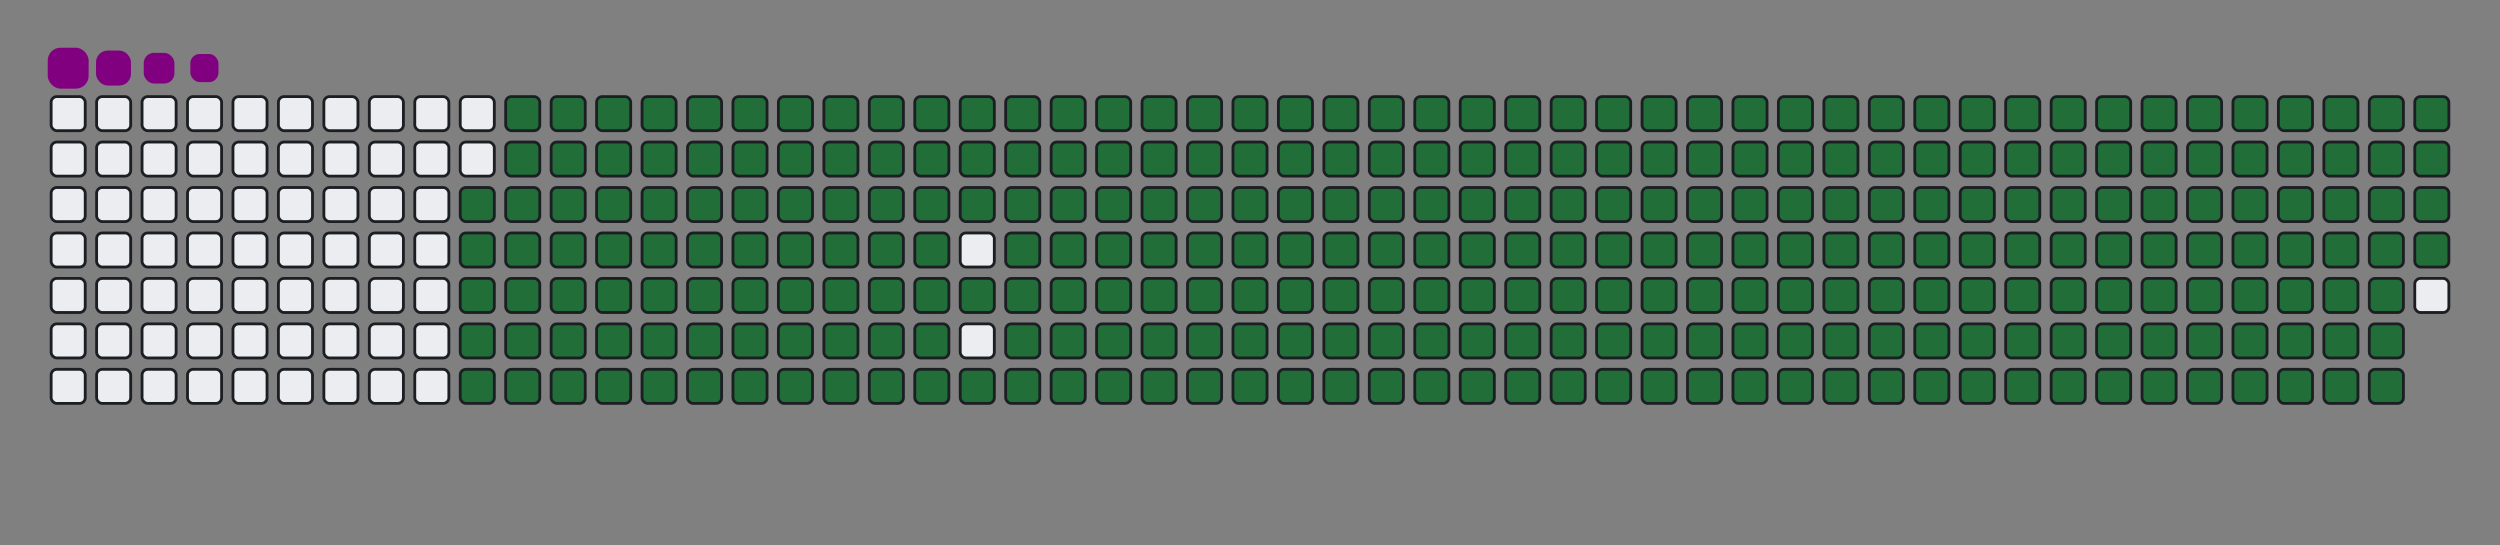 <svg viewBox="-16 -32 880 192" width="880" height="192" xmlns="http://www.w3.org/2000/svg"><rect x="-16" y="-32" width="880" height="192" fill="#808080" stroke="none"/><desc>Generated with https://github.com/Platane/snk</desc><style>:root{--cb:#1b1f230a;--cs:purple;--ce:#ebedf0;--c0:#ebedf0;--c1:#9be9a8;--c2:#40c463;--c3:#30a14e;--c4:#216e39}.c{shape-rendering:geometricPrecision;fill:#ebedf0;stroke-width:1px;stroke:#1b1f230a;animation:none 37700ms linear infinite;width:12px;height:12px}@keyframes c0{48.8%{fill:#216e39}48.82%,100%{fill:#ebedf0}}.c.c0{fill:#216e39;animation-name:c0}@keyframes c1{48.53%{fill:#216e39}48.55%,100%{fill:#ebedf0}}.c.c1{fill:#216e39;animation-name:c1}@keyframes c2{72.14%{fill:#216e39}72.16%,100%{fill:#ebedf0}}.c.c2{fill:#216e39;animation-name:c2}@keyframes c3{71.87%{fill:#216e39}71.89%,100%{fill:#ebedf0}}.c.c3{fill:#216e39;animation-name:c3}@keyframes c4{95.48%{fill:#216e39}95.5%,100%{fill:#ebedf0}}.c.c4{fill:#216e39;animation-name:c4}@keyframes c5{2.91%{fill:#216e39}2.93%,100%{fill:#ebedf0}}.c.c5{fill:#216e39;animation-name:c5}@keyframes c6{25.45%{fill:#216e39}25.47%,100%{fill:#ebedf0}}.c.c6{fill:#216e39;animation-name:c6}@keyframes c7{25.72%{fill:#216e39}25.74%,100%{fill:#ebedf0}}.c.c7{fill:#216e39;animation-name:c7}@keyframes c8{48.27%{fill:#216e39}48.29%,100%{fill:#ebedf0}}.c.c8{fill:#216e39;animation-name:c8}@keyframes c9{49.59%{fill:#216e39}49.61%,100%{fill:#ebedf0}}.c.c9{fill:#216e39;animation-name:c9}@keyframes ca{71.61%{fill:#216e39}71.63%,100%{fill:#ebedf0}}.c.ca{fill:#216e39;animation-name:ca}@keyframes cb{72.93%{fill:#216e39}72.95%,100%{fill:#ebedf0}}.c.cb{fill:#216e39;animation-name:cb}@keyframes cc{3.17%{fill:#216e39}3.19%,100%{fill:#ebedf0}}.c.cc{fill:#216e39;animation-name:cc}@keyframes cd{25.19%{fill:#216e39}25.21%,100%{fill:#ebedf0}}.c.cd{fill:#216e39;animation-name:cd}@keyframes ce{25.98%{fill:#216e39}26%,100%{fill:#ebedf0}}.c.ce{fill:#216e39;animation-name:ce}@keyframes cf{48%{fill:#216e39}48.02%,100%{fill:#ebedf0}}.c.cf{fill:#216e39;animation-name:cf}@keyframes cg{49.86%{fill:#216e39}49.88%,100%{fill:#ebedf0}}.c.cg{fill:#216e39;animation-name:cg}@keyframes ch{71.34%{fill:#216e39}71.36%,100%{fill:#ebedf0}}.c.ch{fill:#216e39;animation-name:ch}@keyframes ci{73.2%{fill:#216e39}73.22%,100%{fill:#ebedf0}}.c.ci{fill:#216e39;animation-name:ci}@keyframes cj{3.44%{fill:#216e39}3.46%,100%{fill:#ebedf0}}.c.cj{fill:#216e39;animation-name:cj}@keyframes ck{24.92%{fill:#216e39}24.94%,100%{fill:#ebedf0}}.c.ck{fill:#216e39;animation-name:ck}@keyframes cl{26.25%{fill:#216e39}26.27%,100%{fill:#ebedf0}}.c.cl{fill:#216e39;animation-name:cl}@keyframes cm{47.74%{fill:#216e39}47.76%,100%{fill:#ebedf0}}.c.cm{fill:#216e39;animation-name:cm}@keyframes cn{50.12%{fill:#216e39}50.14%,100%{fill:#ebedf0}}.c.cn{fill:#216e39;animation-name:cn}@keyframes co{71.08%{fill:#216e39}71.1%,100%{fill:#ebedf0}}.c.co{fill:#216e39;animation-name:co}@keyframes cp{73.46%{fill:#216e39}73.48%,100%{fill:#ebedf0}}.c.cp{fill:#216e39;animation-name:cp}@keyframes cq{3.7%{fill:#216e39}3.72%,100%{fill:#ebedf0}}.c.cq{fill:#216e39;animation-name:cq}@keyframes cr{24.66%{fill:#216e39}24.68%,100%{fill:#ebedf0}}.c.cr{fill:#216e39;animation-name:cr}@keyframes cs{26.52%{fill:#216e39}26.54%,100%{fill:#ebedf0}}.c.cs{fill:#216e39;animation-name:cs}@keyframes ct{47.47%{fill:#216e39}47.49%,100%{fill:#ebedf0}}.c.ct{fill:#216e39;animation-name:ct}@keyframes cu{50.39%{fill:#216e39}50.41%,100%{fill:#ebedf0}}.c.cu{fill:#216e39;animation-name:cu}@keyframes cv{70.81%{fill:#216e39}70.83%,100%{fill:#ebedf0}}.c.cv{fill:#216e39;animation-name:cv}@keyframes cw{73.73%{fill:#216e39}73.75%,100%{fill:#ebedf0}}.c.cw{fill:#216e39;animation-name:cw}@keyframes cx{3.97%{fill:#216e39}3.99%,100%{fill:#ebedf0}}.c.cx{fill:#216e39;animation-name:cx}@keyframes cy{24.39%{fill:#216e39}24.41%,100%{fill:#ebedf0}}.c.cy{fill:#216e39;animation-name:cy}@keyframes cz{26.78%{fill:#216e39}26.8%,100%{fill:#ebedf0}}.c.cz{fill:#216e39;animation-name:cz}@keyframes c10{47.2%{fill:#216e39}47.22%,100%{fill:#ebedf0}}.c.c10{fill:#216e39;animation-name:c10}@keyframes c11{50.65%{fill:#216e39}50.67%,100%{fill:#ebedf0}}.c.c11{fill:#216e39;animation-name:c11}@keyframes c12{70.55%{fill:#216e39}70.57%,100%{fill:#ebedf0}}.c.c12{fill:#216e39;animation-name:c12}@keyframes c13{74%{fill:#216e39}74.02%,100%{fill:#ebedf0}}.c.c13{fill:#216e39;animation-name:c13}@keyframes c14{4.23%{fill:#216e39}4.25%,100%{fill:#ebedf0}}.c.c14{fill:#216e39;animation-name:c14}@keyframes c15{24.13%{fill:#216e39}24.15%,100%{fill:#ebedf0}}.c.c15{fill:#216e39;animation-name:c15}@keyframes c16{27.05%{fill:#216e39}27.07%,100%{fill:#ebedf0}}.c.c16{fill:#216e39;animation-name:c16}@keyframes c17{46.94%{fill:#216e39}46.96%,100%{fill:#ebedf0}}.c.c17{fill:#216e39;animation-name:c17}@keyframes c18{50.92%{fill:#216e39}50.94%,100%{fill:#ebedf0}}.c.c18{fill:#216e39;animation-name:c18}@keyframes c19{70.28%{fill:#216e39}70.3%,100%{fill:#ebedf0}}.c.c19{fill:#216e39;animation-name:c19}@keyframes c1a{74.26%{fill:#216e39}74.28%,100%{fill:#ebedf0}}.c.c1a{fill:#216e39;animation-name:c1a}@keyframes c1b{4.5%{fill:#216e39}4.52%,100%{fill:#ebedf0}}.c.c1b{fill:#216e39;animation-name:c1b}@keyframes c1c{23.86%{fill:#216e39}23.88%,100%{fill:#ebedf0}}.c.c1c{fill:#216e39;animation-name:c1c}@keyframes c1d{27.31%{fill:#216e39}27.33%,100%{fill:#ebedf0}}.c.c1d{fill:#216e39;animation-name:c1d}@keyframes c1e{46.67%{fill:#216e39}46.69%,100%{fill:#ebedf0}}.c.c1e{fill:#216e39;animation-name:c1e}@keyframes c1f{51.18%{fill:#216e39}51.2%,100%{fill:#ebedf0}}.c.c1f{fill:#216e39;animation-name:c1f}@keyframes c1g{70.02%{fill:#216e39}70.04%,100%{fill:#ebedf0}}.c.c1g{fill:#216e39;animation-name:c1g}@keyframes c1h{74.53%{fill:#216e39}74.55%,100%{fill:#ebedf0}}.c.c1h{fill:#216e39;animation-name:c1h}@keyframes c1i{4.76%{fill:#216e39}4.78%,100%{fill:#ebedf0}}.c.c1i{fill:#216e39;animation-name:c1i}@keyframes c1j{23.6%{fill:#216e39}23.62%,100%{fill:#ebedf0}}.c.c1j{fill:#216e39;animation-name:c1j}@keyframes c1k{27.58%{fill:#216e39}27.6%,100%{fill:#ebedf0}}.c.c1k{fill:#216e39;animation-name:c1k}@keyframes c1l{46.41%{fill:#216e39}46.43%,100%{fill:#ebedf0}}.c.c1l{fill:#216e39;animation-name:c1l}@keyframes c1m{51.45%{fill:#216e39}51.47%,100%{fill:#ebedf0}}.c.c1m{fill:#216e39;animation-name:c1m}@keyframes c1n{69.75%{fill:#216e39}69.77%,100%{fill:#ebedf0}}.c.c1n{fill:#216e39;animation-name:c1n}@keyframes c1o{74.79%{fill:#216e39}74.81%,100%{fill:#ebedf0}}.c.c1o{fill:#216e39;animation-name:c1o}@keyframes c1p{5.03%{fill:#216e39}5.05%,100%{fill:#ebedf0}}.c.c1p{fill:#216e39;animation-name:c1p}@keyframes c1q{23.33%{fill:#216e39}23.35%,100%{fill:#ebedf0}}.c.c1q{fill:#216e39;animation-name:c1q}@keyframes c1r{27.84%{fill:#216e39}27.86%,100%{fill:#ebedf0}}.c.c1r{fill:#216e39;animation-name:c1r}@keyframes c1s{46.14%{fill:#216e39}46.16%,100%{fill:#ebedf0}}.c.c1s{fill:#216e39;animation-name:c1s}@keyframes c1t{51.71%{fill:#216e39}51.73%,100%{fill:#ebedf0}}.c.c1t{fill:#216e39;animation-name:c1t}@keyframes c1u{69.49%{fill:#216e39}69.51%,100%{fill:#ebedf0}}.c.c1u{fill:#216e39;animation-name:c1u}@keyframes c1v{75.06%{fill:#216e39}75.08%,100%{fill:#ebedf0}}.c.c1v{fill:#216e39;animation-name:c1v}@keyframes c1w{5.3%{fill:#216e39}5.32%,100%{fill:#ebedf0}}.c.c1w{fill:#216e39;animation-name:c1w}@keyframes c1x{23.07%{fill:#216e39}23.09%,100%{fill:#ebedf0}}.c.c1x{fill:#216e39;animation-name:c1x}@keyframes c1y{28.11%{fill:#216e39}28.13%,100%{fill:#ebedf0}}.c.c1y{fill:#216e39;animation-name:c1y}@keyframes c1z{45.88%{fill:#216e39}45.9%,100%{fill:#ebedf0}}.c.c1z{fill:#216e39;animation-name:c1z}@keyframes c20{51.98%{fill:#216e39}52%,100%{fill:#ebedf0}}.c.c20{fill:#216e39;animation-name:c20}@keyframes c21{69.22%{fill:#216e39}69.24%,100%{fill:#ebedf0}}.c.c21{fill:#216e39;animation-name:c21}@keyframes c22{75.32%{fill:#216e39}75.34%,100%{fill:#ebedf0}}.c.c22{fill:#216e39;animation-name:c22}@keyframes c23{5.56%{fill:#216e39}5.58%,100%{fill:#ebedf0}}.c.c23{fill:#216e39;animation-name:c23}@keyframes c24{22.8%{fill:#216e39}22.82%,100%{fill:#ebedf0}}.c.c24{fill:#216e39;animation-name:c24}@keyframes c25{28.37%{fill:#216e39}28.39%,100%{fill:#ebedf0}}.c.c25{fill:#216e39;animation-name:c25}@keyframes c26{52.24%{fill:#216e39}52.26%,100%{fill:#ebedf0}}.c.c26{fill:#216e39;animation-name:c26}@keyframes c27{75.59%{fill:#216e39}75.61%,100%{fill:#ebedf0}}.c.c27{fill:#216e39;animation-name:c27}@keyframes c28{5.83%{fill:#216e39}5.85%,100%{fill:#ebedf0}}.c.c28{fill:#216e39;animation-name:c28}@keyframes c29{22.54%{fill:#216e39}22.56%,100%{fill:#ebedf0}}.c.c29{fill:#216e39;animation-name:c29}@keyframes c2a{28.64%{fill:#216e39}28.66%,100%{fill:#ebedf0}}.c.c2a{fill:#216e39;animation-name:c2a}@keyframes c2b{45.35%{fill:#216e39}45.37%,100%{fill:#ebedf0}}.c.c2b{fill:#216e39;animation-name:c2b}@keyframes c2c{52.51%{fill:#216e39}52.53%,100%{fill:#ebedf0}}.c.c2c{fill:#216e39;animation-name:c2c}@keyframes c2d{68.69%{fill:#216e39}68.71%,100%{fill:#ebedf0}}.c.c2d{fill:#216e39;animation-name:c2d}@keyframes c2e{75.85%{fill:#216e39}75.87%,100%{fill:#ebedf0}}.c.c2e{fill:#216e39;animation-name:c2e}@keyframes c2f{6.09%{fill:#216e39}6.11%,100%{fill:#ebedf0}}.c.c2f{fill:#216e39;animation-name:c2f}@keyframes c2g{22.27%{fill:#216e39}22.29%,100%{fill:#ebedf0}}.c.c2g{fill:#216e39;animation-name:c2g}@keyframes c2h{28.9%{fill:#216e39}28.92%,100%{fill:#ebedf0}}.c.c2h{fill:#216e39;animation-name:c2h}@keyframes c2i{45.08%{fill:#216e39}45.1%,100%{fill:#ebedf0}}.c.c2i{fill:#216e39;animation-name:c2i}@keyframes c2j{52.78%{fill:#216e39}52.8%,100%{fill:#ebedf0}}.c.c2j{fill:#216e39;animation-name:c2j}@keyframes c2k{68.43%{fill:#216e39}68.45%,100%{fill:#ebedf0}}.c.c2k{fill:#216e39;animation-name:c2k}@keyframes c2l{76.12%{fill:#216e39}76.14%,100%{fill:#ebedf0}}.c.c2l{fill:#216e39;animation-name:c2l}@keyframes c2m{6.36%{fill:#216e39}6.38%,100%{fill:#ebedf0}}.c.c2m{fill:#216e39;animation-name:c2m}@keyframes c2n{22.01%{fill:#216e39}22.03%,100%{fill:#ebedf0}}.c.c2n{fill:#216e39;animation-name:c2n}@keyframes c2o{29.17%{fill:#216e39}29.19%,100%{fill:#ebedf0}}.c.c2o{fill:#216e39;animation-name:c2o}@keyframes c2p{44.82%{fill:#216e39}44.84%,100%{fill:#ebedf0}}.c.c2p{fill:#216e39;animation-name:c2p}@keyframes c2q{53.04%{fill:#216e39}53.06%,100%{fill:#ebedf0}}.c.c2q{fill:#216e39;animation-name:c2q}@keyframes c2r{68.16%{fill:#216e39}68.18%,100%{fill:#ebedf0}}.c.c2r{fill:#216e39;animation-name:c2r}@keyframes c2s{76.38%{fill:#216e39}76.4%,100%{fill:#ebedf0}}.c.c2s{fill:#216e39;animation-name:c2s}@keyframes c2t{6.62%{fill:#216e39}6.64%,100%{fill:#ebedf0}}.c.c2t{fill:#216e39;animation-name:c2t}@keyframes c2u{21.74%{fill:#216e39}21.76%,100%{fill:#ebedf0}}.c.c2u{fill:#216e39;animation-name:c2u}@keyframes c2v{29.43%{fill:#216e39}29.45%,100%{fill:#ebedf0}}.c.c2v{fill:#216e39;animation-name:c2v}@keyframes c2w{44.55%{fill:#216e39}44.57%,100%{fill:#ebedf0}}.c.c2w{fill:#216e39;animation-name:c2w}@keyframes c2x{53.31%{fill:#216e39}53.33%,100%{fill:#ebedf0}}.c.c2x{fill:#216e39;animation-name:c2x}@keyframes c2y{67.89%{fill:#216e39}67.91%,100%{fill:#ebedf0}}.c.c2y{fill:#216e39;animation-name:c2y}@keyframes c2z{76.65%{fill:#216e39}76.67%,100%{fill:#ebedf0}}.c.c2z{fill:#216e39;animation-name:c2z}@keyframes c30{6.89%{fill:#216e39}6.91%,100%{fill:#ebedf0}}.c.c30{fill:#216e39;animation-name:c30}@keyframes c31{21.48%{fill:#216e39}21.5%,100%{fill:#ebedf0}}.c.c31{fill:#216e39;animation-name:c31}@keyframes c32{29.7%{fill:#216e39}29.72%,100%{fill:#ebedf0}}.c.c32{fill:#216e39;animation-name:c32}@keyframes c33{44.29%{fill:#216e39}44.31%,100%{fill:#ebedf0}}.c.c33{fill:#216e39;animation-name:c33}@keyframes c34{53.57%{fill:#216e39}53.59%,100%{fill:#ebedf0}}.c.c34{fill:#216e39;animation-name:c34}@keyframes c35{67.63%{fill:#216e39}67.65%,100%{fill:#ebedf0}}.c.c35{fill:#216e39;animation-name:c35}@keyframes c36{76.91%{fill:#216e39}76.93%,100%{fill:#ebedf0}}.c.c36{fill:#216e39;animation-name:c36}@keyframes c37{7.15%{fill:#216e39}7.17%,100%{fill:#ebedf0}}.c.c37{fill:#216e39;animation-name:c37}@keyframes c38{21.21%{fill:#216e39}21.23%,100%{fill:#ebedf0}}.c.c38{fill:#216e39;animation-name:c38}@keyframes c39{29.96%{fill:#216e39}29.98%,100%{fill:#ebedf0}}.c.c39{fill:#216e39;animation-name:c39}@keyframes c3a{44.02%{fill:#216e39}44.04%,100%{fill:#ebedf0}}.c.c3a{fill:#216e39;animation-name:c3a}@keyframes c3b{53.84%{fill:#216e39}53.86%,100%{fill:#ebedf0}}.c.c3b{fill:#216e39;animation-name:c3b}@keyframes c3c{67.36%{fill:#216e39}67.38%,100%{fill:#ebedf0}}.c.c3c{fill:#216e39;animation-name:c3c}@keyframes c3d{77.18%{fill:#216e39}77.2%,100%{fill:#ebedf0}}.c.c3d{fill:#216e39;animation-name:c3d}@keyframes c3e{7.42%{fill:#216e39}7.44%,100%{fill:#ebedf0}}.c.c3e{fill:#216e39;animation-name:c3e}@keyframes c3f{20.94%{fill:#216e39}20.96%,100%{fill:#ebedf0}}.c.c3f{fill:#216e39;animation-name:c3f}@keyframes c3g{30.23%{fill:#216e39}30.25%,100%{fill:#ebedf0}}.c.c3g{fill:#216e39;animation-name:c3g}@keyframes c3h{43.76%{fill:#216e39}43.78%,100%{fill:#ebedf0}}.c.c3h{fill:#216e39;animation-name:c3h}@keyframes c3i{54.1%{fill:#216e39}54.12%,100%{fill:#ebedf0}}.c.c3i{fill:#216e39;animation-name:c3i}@keyframes c3j{67.1%{fill:#216e39}67.12%,100%{fill:#ebedf0}}.c.c3j{fill:#216e39;animation-name:c3j}@keyframes c3k{77.44%{fill:#216e39}77.46%,100%{fill:#ebedf0}}.c.c3k{fill:#216e39;animation-name:c3k}@keyframes c3l{7.68%{fill:#216e39}7.7%,100%{fill:#ebedf0}}.c.c3l{fill:#216e39;animation-name:c3l}@keyframes c3m{20.68%{fill:#216e39}20.7%,100%{fill:#ebedf0}}.c.c3m{fill:#216e39;animation-name:c3m}@keyframes c3n{30.49%{fill:#216e39}30.51%,100%{fill:#ebedf0}}.c.c3n{fill:#216e39;animation-name:c3n}@keyframes c3o{43.49%{fill:#216e39}43.51%,100%{fill:#ebedf0}}.c.c3o{fill:#216e39;animation-name:c3o}@keyframes c3p{54.37%{fill:#216e39}54.39%,100%{fill:#ebedf0}}.c.c3p{fill:#216e39;animation-name:c3p}@keyframes c3q{66.83%{fill:#216e39}66.85%,100%{fill:#ebedf0}}.c.c3q{fill:#216e39;animation-name:c3q}@keyframes c3r{77.71%{fill:#216e39}77.73%,100%{fill:#ebedf0}}.c.c3r{fill:#216e39;animation-name:c3r}@keyframes c3s{7.95%{fill:#216e39}7.97%,100%{fill:#ebedf0}}.c.c3s{fill:#216e39;animation-name:c3s}@keyframes c3t{20.41%{fill:#216e39}20.43%,100%{fill:#ebedf0}}.c.c3t{fill:#216e39;animation-name:c3t}@keyframes c3u{30.76%{fill:#216e39}30.78%,100%{fill:#ebedf0}}.c.c3u{fill:#216e39;animation-name:c3u}@keyframes c3v{43.23%{fill:#216e39}43.25%,100%{fill:#ebedf0}}.c.c3v{fill:#216e39;animation-name:c3v}@keyframes c3w{54.63%{fill:#216e39}54.65%,100%{fill:#ebedf0}}.c.c3w{fill:#216e39;animation-name:c3w}@keyframes c3x{66.57%{fill:#216e39}66.59%,100%{fill:#ebedf0}}.c.c3x{fill:#216e39;animation-name:c3x}@keyframes c3y{77.97%{fill:#216e39}77.99%,100%{fill:#ebedf0}}.c.c3y{fill:#216e39;animation-name:c3y}@keyframes c3z{8.21%{fill:#216e39}8.23%,100%{fill:#ebedf0}}.c.c3z{fill:#216e39;animation-name:c3z}@keyframes c40{20.15%{fill:#216e39}20.17%,100%{fill:#ebedf0}}.c.c40{fill:#216e39;animation-name:c40}@keyframes c41{31.02%{fill:#216e39}31.04%,100%{fill:#ebedf0}}.c.c41{fill:#216e39;animation-name:c41}@keyframes c42{42.96%{fill:#216e39}42.98%,100%{fill:#ebedf0}}.c.c42{fill:#216e39;animation-name:c42}@keyframes c43{54.9%{fill:#216e39}54.92%,100%{fill:#ebedf0}}.c.c43{fill:#216e39;animation-name:c43}@keyframes c44{66.3%{fill:#216e39}66.32%,100%{fill:#ebedf0}}.c.c44{fill:#216e39;animation-name:c44}@keyframes c45{78.24%{fill:#216e39}78.26%,100%{fill:#ebedf0}}.c.c45{fill:#216e39;animation-name:c45}@keyframes c46{8.48%{fill:#216e39}8.5%,100%{fill:#ebedf0}}.c.c46{fill:#216e39;animation-name:c46}@keyframes c47{19.88%{fill:#216e39}19.9%,100%{fill:#ebedf0}}.c.c47{fill:#216e39;animation-name:c47}@keyframes c48{31.29%{fill:#216e39}31.31%,100%{fill:#ebedf0}}.c.c48{fill:#216e39;animation-name:c48}@keyframes c49{42.7%{fill:#216e39}42.72%,100%{fill:#ebedf0}}.c.c49{fill:#216e39;animation-name:c49}@keyframes c4a{55.16%{fill:#216e39}55.18%,100%{fill:#ebedf0}}.c.c4a{fill:#216e39;animation-name:c4a}@keyframes c4b{66.04%{fill:#216e39}66.06%,100%{fill:#ebedf0}}.c.c4b{fill:#216e39;animation-name:c4b}@keyframes c4c{78.5%{fill:#216e39}78.52%,100%{fill:#ebedf0}}.c.c4c{fill:#216e39;animation-name:c4c}@keyframes c4d{8.74%{fill:#216e39}8.76%,100%{fill:#ebedf0}}.c.c4d{fill:#216e39;animation-name:c4d}@keyframes c4e{19.62%{fill:#216e39}19.64%,100%{fill:#ebedf0}}.c.c4e{fill:#216e39;animation-name:c4e}@keyframes c4f{31.55%{fill:#216e39}31.57%,100%{fill:#ebedf0}}.c.c4f{fill:#216e39;animation-name:c4f}@keyframes c4g{42.43%{fill:#216e39}42.45%,100%{fill:#ebedf0}}.c.c4g{fill:#216e39;animation-name:c4g}@keyframes c4h{55.43%{fill:#216e39}55.45%,100%{fill:#ebedf0}}.c.c4h{fill:#216e39;animation-name:c4h}@keyframes c4i{65.77%{fill:#216e39}65.79%,100%{fill:#ebedf0}}.c.c4i{fill:#216e39;animation-name:c4i}@keyframes c4j{78.77%{fill:#216e39}78.79%,100%{fill:#ebedf0}}.c.c4j{fill:#216e39;animation-name:c4j}@keyframes c4k{9.01%{fill:#216e39}9.03%,100%{fill:#ebedf0}}.c.c4k{fill:#216e39;animation-name:c4k}@keyframes c4l{19.35%{fill:#216e39}19.37%,100%{fill:#ebedf0}}.c.c4l{fill:#216e39;animation-name:c4l}@keyframes c4m{31.82%{fill:#216e39}31.84%,100%{fill:#ebedf0}}.c.c4m{fill:#216e39;animation-name:c4m}@keyframes c4n{42.17%{fill:#216e39}42.19%,100%{fill:#ebedf0}}.c.c4n{fill:#216e39;animation-name:c4n}@keyframes c4o{55.69%{fill:#216e39}55.71%,100%{fill:#ebedf0}}.c.c4o{fill:#216e39;animation-name:c4o}@keyframes c4p{65.51%{fill:#216e39}65.53%,100%{fill:#ebedf0}}.c.c4p{fill:#216e39;animation-name:c4p}@keyframes c4q{79.04%{fill:#216e39}79.06%,100%{fill:#ebedf0}}.c.c4q{fill:#216e39;animation-name:c4q}@keyframes c4r{9.27%{fill:#216e39}9.29%,100%{fill:#ebedf0}}.c.c4r{fill:#216e39;animation-name:c4r}@keyframes c4s{19.09%{fill:#216e39}19.11%,100%{fill:#ebedf0}}.c.c4s{fill:#216e39;animation-name:c4s}@keyframes c4t{32.09%{fill:#216e39}32.11%,100%{fill:#ebedf0}}.c.c4t{fill:#216e39;animation-name:c4t}@keyframes c4u{41.9%{fill:#216e39}41.92%,100%{fill:#ebedf0}}.c.c4u{fill:#216e39;animation-name:c4u}@keyframes c4v{55.96%{fill:#216e39}55.98%,100%{fill:#ebedf0}}.c.c4v{fill:#216e39;animation-name:c4v}@keyframes c4w{65.24%{fill:#216e39}65.26%,100%{fill:#ebedf0}}.c.c4w{fill:#216e39;animation-name:c4w}@keyframes c4x{79.3%{fill:#216e39}79.32%,100%{fill:#ebedf0}}.c.c4x{fill:#216e39;animation-name:c4x}@keyframes c4y{9.54%{fill:#216e39}9.56%,100%{fill:#ebedf0}}.c.c4y{fill:#216e39;animation-name:c4y}@keyframes c4z{18.82%{fill:#216e39}18.84%,100%{fill:#ebedf0}}.c.c4z{fill:#216e39;animation-name:c4z}@keyframes c50{32.35%{fill:#216e39}32.37%,100%{fill:#ebedf0}}.c.c50{fill:#216e39;animation-name:c50}@keyframes c51{41.63%{fill:#216e39}41.65%,100%{fill:#ebedf0}}.c.c51{fill:#216e39;animation-name:c51}@keyframes c52{56.22%{fill:#216e39}56.24%,100%{fill:#ebedf0}}.c.c52{fill:#216e39;animation-name:c52}@keyframes c53{64.98%{fill:#216e39}65%,100%{fill:#ebedf0}}.c.c53{fill:#216e39;animation-name:c53}@keyframes c54{79.57%{fill:#216e39}79.59%,100%{fill:#ebedf0}}.c.c54{fill:#216e39;animation-name:c54}@keyframes c55{9.8%{fill:#216e39}9.82%,100%{fill:#ebedf0}}.c.c55{fill:#216e39;animation-name:c55}@keyframes c56{18.56%{fill:#216e39}18.58%,100%{fill:#ebedf0}}.c.c56{fill:#216e39;animation-name:c56}@keyframes c57{32.62%{fill:#216e39}32.64%,100%{fill:#ebedf0}}.c.c57{fill:#216e39;animation-name:c57}@keyframes c58{41.37%{fill:#216e39}41.39%,100%{fill:#ebedf0}}.c.c58{fill:#216e39;animation-name:c58}@keyframes c59{56.49%{fill:#216e39}56.51%,100%{fill:#ebedf0}}.c.c59{fill:#216e39;animation-name:c59}@keyframes c5a{64.71%{fill:#216e39}64.73%,100%{fill:#ebedf0}}.c.c5a{fill:#216e39;animation-name:c5a}@keyframes c5b{79.83%{fill:#216e39}79.85%,100%{fill:#ebedf0}}.c.c5b{fill:#216e39;animation-name:c5b}@keyframes c5c{10.07%{fill:#216e39}10.09%,100%{fill:#ebedf0}}.c.c5c{fill:#216e39;animation-name:c5c}@keyframes c5d{18.29%{fill:#216e39}18.31%,100%{fill:#ebedf0}}.c.c5d{fill:#216e39;animation-name:c5d}@keyframes c5e{32.88%{fill:#216e39}32.9%,100%{fill:#ebedf0}}.c.c5e{fill:#216e39;animation-name:c5e}@keyframes c5f{41.1%{fill:#216e39}41.12%,100%{fill:#ebedf0}}.c.c5f{fill:#216e39;animation-name:c5f}@keyframes c5g{56.75%{fill:#216e39}56.77%,100%{fill:#ebedf0}}.c.c5g{fill:#216e39;animation-name:c5g}@keyframes c5h{64.45%{fill:#216e39}64.47%,100%{fill:#ebedf0}}.c.c5h{fill:#216e39;animation-name:c5h}@keyframes c5i{80.1%{fill:#216e39}80.12%,100%{fill:#ebedf0}}.c.c5i{fill:#216e39;animation-name:c5i}@keyframes c5j{10.33%{fill:#216e39}10.35%,100%{fill:#ebedf0}}.c.c5j{fill:#216e39;animation-name:c5j}@keyframes c5k{18.03%{fill:#216e39}18.05%,100%{fill:#ebedf0}}.c.c5k{fill:#216e39;animation-name:c5k}@keyframes c5l{33.15%{fill:#216e39}33.17%,100%{fill:#ebedf0}}.c.c5l{fill:#216e39;animation-name:c5l}@keyframes c5m{40.84%{fill:#216e39}40.86%,100%{fill:#ebedf0}}.c.c5m{fill:#216e39;animation-name:c5m}@keyframes c5n{57.02%{fill:#216e39}57.04%,100%{fill:#ebedf0}}.c.c5n{fill:#216e39;animation-name:c5n}@keyframes c5o{64.18%{fill:#216e39}64.2%,100%{fill:#ebedf0}}.c.c5o{fill:#216e39;animation-name:c5o}@keyframes c5p{80.36%{fill:#216e39}80.38%,100%{fill:#ebedf0}}.c.c5p{fill:#216e39;animation-name:c5p}@keyframes c5q{10.6%{fill:#216e39}10.62%,100%{fill:#ebedf0}}.c.c5q{fill:#216e39;animation-name:c5q}@keyframes c5r{17.76%{fill:#216e39}17.78%,100%{fill:#ebedf0}}.c.c5r{fill:#216e39;animation-name:c5r}@keyframes c5s{33.41%{fill:#216e39}33.43%,100%{fill:#ebedf0}}.c.c5s{fill:#216e39;animation-name:c5s}@keyframes c5t{40.57%{fill:#216e39}40.59%,100%{fill:#ebedf0}}.c.c5t{fill:#216e39;animation-name:c5t}@keyframes c5u{57.28%{fill:#216e39}57.3%,100%{fill:#ebedf0}}.c.c5u{fill:#216e39;animation-name:c5u}@keyframes c5v{63.92%{fill:#216e39}63.94%,100%{fill:#ebedf0}}.c.c5v{fill:#216e39;animation-name:c5v}@keyframes c5w{80.63%{fill:#216e39}80.65%,100%{fill:#ebedf0}}.c.c5w{fill:#216e39;animation-name:c5w}@keyframes c5x{10.87%{fill:#216e39}10.89%,100%{fill:#ebedf0}}.c.c5x{fill:#216e39;animation-name:c5x}@keyframes c5y{17.5%{fill:#216e39}17.52%,100%{fill:#ebedf0}}.c.c5y{fill:#216e39;animation-name:c5y}@keyframes c5z{33.68%{fill:#216e39}33.7%,100%{fill:#ebedf0}}.c.c5z{fill:#216e39;animation-name:c5z}@keyframes c60{40.31%{fill:#216e39}40.33%,100%{fill:#ebedf0}}.c.c60{fill:#216e39;animation-name:c60}@keyframes c61{57.55%{fill:#216e39}57.57%,100%{fill:#ebedf0}}.c.c61{fill:#216e39;animation-name:c61}@keyframes c62{63.65%{fill:#216e39}63.67%,100%{fill:#ebedf0}}.c.c62{fill:#216e39;animation-name:c62}@keyframes c63{80.89%{fill:#216e39}80.91%,100%{fill:#ebedf0}}.c.c63{fill:#216e39;animation-name:c63}@keyframes c64{11.13%{fill:#216e39}11.15%,100%{fill:#ebedf0}}.c.c64{fill:#216e39;animation-name:c64}@keyframes c65{17.23%{fill:#216e39}17.25%,100%{fill:#ebedf0}}.c.c65{fill:#216e39;animation-name:c65}@keyframes c66{33.94%{fill:#216e39}33.96%,100%{fill:#ebedf0}}.c.c66{fill:#216e39;animation-name:c66}@keyframes c67{40.04%{fill:#216e39}40.06%,100%{fill:#ebedf0}}.c.c67{fill:#216e39;animation-name:c67}@keyframes c68{57.81%{fill:#216e39}57.83%,100%{fill:#ebedf0}}.c.c68{fill:#216e39;animation-name:c68}@keyframes c69{63.39%{fill:#216e39}63.41%,100%{fill:#ebedf0}}.c.c69{fill:#216e39;animation-name:c69}@keyframes c6a{81.16%{fill:#216e39}81.18%,100%{fill:#ebedf0}}.c.c6a{fill:#216e39;animation-name:c6a}@keyframes c6b{11.4%{fill:#216e39}11.42%,100%{fill:#ebedf0}}.c.c6b{fill:#216e39;animation-name:c6b}@keyframes c6c{16.97%{fill:#216e39}16.99%,100%{fill:#ebedf0}}.c.c6c{fill:#216e39;animation-name:c6c}@keyframes c6d{34.21%{fill:#216e39}34.23%,100%{fill:#ebedf0}}.c.c6d{fill:#216e39;animation-name:c6d}@keyframes c6e{39.78%{fill:#216e39}39.8%,100%{fill:#ebedf0}}.c.c6e{fill:#216e39;animation-name:c6e}@keyframes c6f{58.08%{fill:#216e39}58.1%,100%{fill:#ebedf0}}.c.c6f{fill:#216e39;animation-name:c6f}@keyframes c6g{63.12%{fill:#216e39}63.14%,100%{fill:#ebedf0}}.c.c6g{fill:#216e39;animation-name:c6g}@keyframes c6h{81.42%{fill:#216e39}81.44%,100%{fill:#ebedf0}}.c.c6h{fill:#216e39;animation-name:c6h}@keyframes c6i{11.66%{fill:#216e39}11.68%,100%{fill:#ebedf0}}.c.c6i{fill:#216e39;animation-name:c6i}@keyframes c6j{16.7%{fill:#216e39}16.72%,100%{fill:#ebedf0}}.c.c6j{fill:#216e39;animation-name:c6j}@keyframes c6k{34.47%{fill:#216e39}34.49%,100%{fill:#ebedf0}}.c.c6k{fill:#216e39;animation-name:c6k}@keyframes c6l{39.51%{fill:#216e39}39.53%,100%{fill:#ebedf0}}.c.c6l{fill:#216e39;animation-name:c6l}@keyframes c6m{58.35%{fill:#216e39}58.37%,100%{fill:#ebedf0}}.c.c6m{fill:#216e39;animation-name:c6m}@keyframes c6n{62.85%{fill:#216e39}62.87%,100%{fill:#ebedf0}}.c.c6n{fill:#216e39;animation-name:c6n}@keyframes c6o{81.69%{fill:#216e39}81.71%,100%{fill:#ebedf0}}.c.c6o{fill:#216e39;animation-name:c6o}@keyframes c6p{11.93%{fill:#216e39}11.95%,100%{fill:#ebedf0}}.c.c6p{fill:#216e39;animation-name:c6p}@keyframes c6q{16.44%{fill:#216e39}16.46%,100%{fill:#ebedf0}}.c.c6q{fill:#216e39;animation-name:c6q}@keyframes c6r{34.74%{fill:#216e39}34.76%,100%{fill:#ebedf0}}.c.c6r{fill:#216e39;animation-name:c6r}@keyframes c6s{39.25%{fill:#216e39}39.27%,100%{fill:#ebedf0}}.c.c6s{fill:#216e39;animation-name:c6s}@keyframes c6t{58.61%{fill:#216e39}58.63%,100%{fill:#ebedf0}}.c.c6t{fill:#216e39;animation-name:c6t}@keyframes c6u{62.59%{fill:#216e39}62.61%,100%{fill:#ebedf0}}.c.c6u{fill:#216e39;animation-name:c6u}@keyframes c6v{81.95%{fill:#216e39}81.97%,100%{fill:#ebedf0}}.c.c6v{fill:#216e39;animation-name:c6v}@keyframes c6w{12.19%{fill:#216e39}12.21%,100%{fill:#ebedf0}}.c.c6w{fill:#216e39;animation-name:c6w}@keyframes c6x{16.17%{fill:#216e39}16.19%,100%{fill:#ebedf0}}.c.c6x{fill:#216e39;animation-name:c6x}@keyframes c6y{35%{fill:#216e39}35.02%,100%{fill:#ebedf0}}.c.c6y{fill:#216e39;animation-name:c6y}@keyframes c6z{38.98%{fill:#216e39}39%,100%{fill:#ebedf0}}.c.c6z{fill:#216e39;animation-name:c6z}@keyframes c70{58.88%{fill:#216e39}58.9%,100%{fill:#ebedf0}}.c.c70{fill:#216e39;animation-name:c70}@keyframes c71{62.32%{fill:#216e39}62.34%,100%{fill:#ebedf0}}.c.c71{fill:#216e39;animation-name:c71}@keyframes c72{82.22%{fill:#216e39}82.24%,100%{fill:#ebedf0}}.c.c72{fill:#216e39;animation-name:c72}@keyframes c73{12.46%{fill:#216e39}12.48%,100%{fill:#ebedf0}}.c.c73{fill:#216e39;animation-name:c73}@keyframes c74{15.91%{fill:#216e39}15.93%,100%{fill:#ebedf0}}.c.c74{fill:#216e39;animation-name:c74}@keyframes c75{35.27%{fill:#216e39}35.29%,100%{fill:#ebedf0}}.c.c75{fill:#216e39;animation-name:c75}@keyframes c76{38.72%{fill:#216e39}38.74%,100%{fill:#ebedf0}}.c.c76{fill:#216e39;animation-name:c76}@keyframes c77{59.14%{fill:#216e39}59.16%,100%{fill:#ebedf0}}.c.c77{fill:#216e39;animation-name:c77}@keyframes c78{62.06%{fill:#216e39}62.08%,100%{fill:#ebedf0}}.c.c78{fill:#216e39;animation-name:c78}@keyframes c79{82.48%{fill:#216e39}82.5%,100%{fill:#ebedf0}}.c.c79{fill:#216e39;animation-name:c79}@keyframes c7a{12.72%{fill:#216e39}12.74%,100%{fill:#ebedf0}}.c.c7a{fill:#216e39;animation-name:c7a}@keyframes c7b{15.64%{fill:#216e39}15.66%,100%{fill:#ebedf0}}.c.c7b{fill:#216e39;animation-name:c7b}@keyframes c7c{35.53%{fill:#216e39}35.55%,100%{fill:#ebedf0}}.c.c7c{fill:#216e39;animation-name:c7c}@keyframes c7d{38.45%{fill:#216e39}38.47%,100%{fill:#ebedf0}}.c.c7d{fill:#216e39;animation-name:c7d}@keyframes c7e{59.41%{fill:#216e39}59.43%,100%{fill:#ebedf0}}.c.c7e{fill:#216e39;animation-name:c7e}@keyframes c7f{61.79%{fill:#216e39}61.81%,100%{fill:#ebedf0}}.c.c7f{fill:#216e39;animation-name:c7f}@keyframes c7g{82.75%{fill:#216e39}82.77%,100%{fill:#ebedf0}}.c.c7g{fill:#216e39;animation-name:c7g}@keyframes c7h{12.99%{fill:#216e39}13.01%,100%{fill:#ebedf0}}.c.c7h{fill:#216e39;animation-name:c7h}@keyframes c7i{15.37%{fill:#216e39}15.39%,100%{fill:#ebedf0}}.c.c7i{fill:#216e39;animation-name:c7i}@keyframes c7j{35.8%{fill:#216e39}35.82%,100%{fill:#ebedf0}}.c.c7j{fill:#216e39;animation-name:c7j}@keyframes c7k{38.19%{fill:#216e39}38.21%,100%{fill:#ebedf0}}.c.c7k{fill:#216e39;animation-name:c7k}@keyframes c7l{59.67%{fill:#216e39}59.69%,100%{fill:#ebedf0}}.c.c7l{fill:#216e39;animation-name:c7l}@keyframes c7m{61.53%{fill:#216e39}61.55%,100%{fill:#ebedf0}}.c.c7m{fill:#216e39;animation-name:c7m}@keyframes c7n{83.01%{fill:#216e39}83.03%,100%{fill:#ebedf0}}.c.c7n{fill:#216e39;animation-name:c7n}@keyframes c7o{13.25%{fill:#216e39}13.27%,100%{fill:#ebedf0}}.c.c7o{fill:#216e39;animation-name:c7o}@keyframes c7p{15.11%{fill:#216e39}15.13%,100%{fill:#ebedf0}}.c.c7p{fill:#216e39;animation-name:c7p}@keyframes c7q{36.06%{fill:#216e39}36.08%,100%{fill:#ebedf0}}.c.c7q{fill:#216e39;animation-name:c7q}@keyframes c7r{37.92%{fill:#216e39}37.94%,100%{fill:#ebedf0}}.c.c7r{fill:#216e39;animation-name:c7r}@keyframes c7s{59.94%{fill:#216e39}59.96%,100%{fill:#ebedf0}}.c.c7s{fill:#216e39;animation-name:c7s}@keyframes c7t{61.26%{fill:#216e39}61.28%,100%{fill:#ebedf0}}.c.c7t{fill:#216e39;animation-name:c7t}@keyframes c7u{83.28%{fill:#216e39}83.3%,100%{fill:#ebedf0}}.c.c7u{fill:#216e39;animation-name:c7u}@keyframes c7v{13.52%{fill:#216e39}13.54%,100%{fill:#ebedf0}}.c.c7v{fill:#216e39;animation-name:c7v}@keyframes c7w{14.84%{fill:#216e39}14.86%,100%{fill:#ebedf0}}.c.c7w{fill:#216e39;animation-name:c7w}@keyframes c7x{36.33%{fill:#216e39}36.35%,100%{fill:#ebedf0}}.c.c7x{fill:#216e39;animation-name:c7x}@keyframes c7y{37.66%{fill:#216e39}37.68%,100%{fill:#ebedf0}}.c.c7y{fill:#216e39;animation-name:c7y}@keyframes c7z{60.2%{fill:#216e39}60.22%,100%{fill:#ebedf0}}.c.c7z{fill:#216e39;animation-name:c7z}@keyframes c80{61%{fill:#216e39}61.02%,100%{fill:#ebedf0}}.c.c80{fill:#216e39;animation-name:c80}@keyframes c81{83.54%{fill:#216e39}83.56%,100%{fill:#ebedf0}}.c.c81{fill:#216e39;animation-name:c81}@keyframes c82{13.78%{fill:#216e39}13.8%,100%{fill:#ebedf0}}.c.c82{fill:#216e39;animation-name:c82}@keyframes c83{14.58%{fill:#216e39}14.6%,100%{fill:#ebedf0}}.c.c83{fill:#216e39;animation-name:c83}@keyframes c84{36.59%{fill:#216e39}36.61%,100%{fill:#ebedf0}}.c.c84{fill:#216e39;animation-name:c84}@keyframes c85{37.39%{fill:#216e39}37.41%,100%{fill:#ebedf0}}.c.c85{fill:#216e39;animation-name:c85}@keyframes c86{60.47%{fill:#216e39}60.49%,100%{fill:#ebedf0}}.c.c86{fill:#216e39;animation-name:c86}@keyframes c87{60.73%{fill:#216e39}60.75%,100%{fill:#ebedf0}}.c.c87{fill:#216e39;animation-name:c87}@keyframes c88{83.81%{fill:#216e39}83.83%,100%{fill:#ebedf0}}.c.c88{fill:#216e39;animation-name:c88}@keyframes c89{14.05%{fill:#216e39}14.07%,100%{fill:#ebedf0}}.c.c89{fill:#216e39;animation-name:c89}@keyframes c8a{14.31%{fill:#216e39}14.33%,100%{fill:#ebedf0}}.c.c8a{fill:#216e39;animation-name:c8a}@keyframes c8b{36.86%{fill:#216e39}36.88%,100%{fill:#ebedf0}}.c.c8b{fill:#216e39;animation-name:c8b}@keyframes c8c{37.13%{fill:#216e39}37.15%,100%{fill:#ebedf0}}.c.c8c{fill:#216e39;animation-name:c8c}.u{transform-origin:0 0;transform:scale(0,1);animation:none linear 37700ms infinite}@keyframes u0{2.91%{transform:scale(0.000,1)}2.93%,3.17%{transform:scale(0.003,1)}3.19%,3.44%{transform:scale(0.007,1)}3.46%,3.7%{transform:scale(0.010,1)}3.72%,3.97%{transform:scale(0.013,1)}3.99%,4.23%{transform:scale(0.017,1)}4.25%,4.5%{transform:scale(0.020,1)}4.52%,4.76%{transform:scale(0.023,1)}4.78%,5.03%{transform:scale(0.027,1)}5.05%,5.3%{transform:scale(0.030,1)}5.32%,5.56%{transform:scale(0.033,1)}5.58%,5.83%{transform:scale(0.037,1)}5.85%,6.09%{transform:scale(0.040,1)}6.11%,6.36%{transform:scale(0.043,1)}6.38%,6.62%{transform:scale(0.047,1)}6.64%,6.89%{transform:scale(0.050,1)}6.91%,7.15%{transform:scale(0.053,1)}7.17%,7.42%{transform:scale(0.056,1)}7.44%,7.68%{transform:scale(0.060,1)}7.7%,7.95%{transform:scale(0.063,1)}7.97%,8.21%{transform:scale(0.066,1)}8.23%,8.48%{transform:scale(0.070,1)}8.5%,8.74%{transform:scale(0.073,1)}8.76%,9.01%{transform:scale(0.076,1)}9.03%,9.27%{transform:scale(0.080,1)}9.29%,9.54%{transform:scale(0.083,1)}9.56%,9.8%{transform:scale(0.086,1)}9.82%,10.07%{transform:scale(0.090,1)}10.09%,10.33%{transform:scale(0.093,1)}10.35%,10.6%{transform:scale(0.096,1)}10.62%,10.87%{transform:scale(0.100,1)}10.89%,11.13%{transform:scale(0.103,1)}11.15%,11.4%{transform:scale(0.106,1)}11.42%,11.66%{transform:scale(0.110,1)}11.68%,11.93%{transform:scale(0.113,1)}11.95%,12.19%{transform:scale(0.116,1)}12.21%,12.46%{transform:scale(0.120,1)}12.48%,12.72%{transform:scale(0.123,1)}12.74%,12.99%{transform:scale(0.126,1)}13.01%,13.25%{transform:scale(0.130,1)}13.27%,13.52%{transform:scale(0.133,1)}13.54%,13.78%{transform:scale(0.136,1)}13.8%,14.05%{transform:scale(0.140,1)}14.07%,14.31%{transform:scale(0.143,1)}14.33%,14.58%{transform:scale(0.146,1)}14.6%,14.84%{transform:scale(0.150,1)}14.86%,15.11%{transform:scale(0.153,1)}15.13%,15.37%{transform:scale(0.156,1)}15.39%,15.64%{transform:scale(0.159,1)}15.66%,15.91%{transform:scale(0.163,1)}15.93%,16.17%{transform:scale(0.166,1)}16.19%,16.44%{transform:scale(0.169,1)}16.46%,16.7%{transform:scale(0.173,1)}16.72%,16.97%{transform:scale(0.176,1)}16.99%,17.23%{transform:scale(0.179,1)}17.25%,17.5%{transform:scale(0.183,1)}17.52%,17.76%{transform:scale(0.186,1)}17.78%,18.03%{transform:scale(0.189,1)}18.05%,18.29%{transform:scale(0.193,1)}18.31%,18.56%{transform:scale(0.196,1)}18.58%,18.82%{transform:scale(0.199,1)}18.84%,19.09%{transform:scale(0.203,1)}19.11%,19.35%{transform:scale(0.206,1)}19.37%,19.62%{transform:scale(0.209,1)}19.64%,19.88%{transform:scale(0.213,1)}19.9%,20.15%{transform:scale(0.216,1)}20.17%,20.41%{transform:scale(0.219,1)}20.43%,20.68%{transform:scale(0.223,1)}20.7%,20.94%{transform:scale(0.226,1)}20.96%,21.21%{transform:scale(0.229,1)}21.23%,21.48%{transform:scale(0.233,1)}21.5%,21.74%{transform:scale(0.236,1)}21.76%,22.01%{transform:scale(0.239,1)}22.03%,22.27%{transform:scale(0.243,1)}22.29%,22.54%{transform:scale(0.246,1)}22.56%,22.8%{transform:scale(0.249,1)}22.82%,23.07%{transform:scale(0.252,1)}23.09%,23.33%{transform:scale(0.256,1)}23.35%,23.6%{transform:scale(0.259,1)}23.62%,23.86%{transform:scale(0.262,1)}23.88%,24.13%{transform:scale(0.266,1)}24.15%,24.39%{transform:scale(0.269,1)}24.41%,24.66%{transform:scale(0.272,1)}24.68%,24.92%{transform:scale(0.276,1)}24.94%,25.19%{transform:scale(0.279,1)}25.21%,25.45%{transform:scale(0.282,1)}25.47%,25.72%{transform:scale(0.286,1)}25.74%,25.98%{transform:scale(0.289,1)}26%,26.25%{transform:scale(0.292,1)}26.27%,26.52%{transform:scale(0.296,1)}26.54%,26.78%{transform:scale(0.299,1)}26.8%,27.05%{transform:scale(0.302,1)}27.07%,27.31%{transform:scale(0.306,1)}27.33%,27.58%{transform:scale(0.309,1)}27.6%,27.84%{transform:scale(0.312,1)}27.86%,28.11%{transform:scale(0.316,1)}28.13%,28.37%{transform:scale(0.319,1)}28.39%,28.64%{transform:scale(0.322,1)}28.66%,28.9%{transform:scale(0.326,1)}28.92%,29.17%{transform:scale(0.329,1)}29.19%,29.43%{transform:scale(0.332,1)}29.45%,29.7%{transform:scale(0.336,1)}29.72%,29.96%{transform:scale(0.339,1)}29.98%,30.23%{transform:scale(0.342,1)}30.25%,30.49%{transform:scale(0.346,1)}30.51%,30.76%{transform:scale(0.349,1)}30.78%,31.02%{transform:scale(0.352,1)}31.04%,31.29%{transform:scale(0.355,1)}31.31%,31.55%{transform:scale(0.359,1)}31.57%,31.82%{transform:scale(0.362,1)}31.84%,32.09%{transform:scale(0.365,1)}32.11%,32.35%{transform:scale(0.369,1)}32.37%,32.62%{transform:scale(0.372,1)}32.64%,32.88%{transform:scale(0.375,1)}32.9%,33.15%{transform:scale(0.379,1)}33.17%,33.41%{transform:scale(0.382,1)}33.43%,33.68%{transform:scale(0.385,1)}33.7%,33.94%{transform:scale(0.389,1)}33.96%,34.21%{transform:scale(0.392,1)}34.23%,34.47%{transform:scale(0.395,1)}34.49%,34.74%{transform:scale(0.399,1)}34.76%,35%{transform:scale(0.402,1)}35.02%,35.27%{transform:scale(0.405,1)}35.29%,35.53%{transform:scale(0.409,1)}35.55%,35.8%{transform:scale(0.412,1)}35.82%,36.06%{transform:scale(0.415,1)}36.08%,36.33%{transform:scale(0.419,1)}36.35%,36.59%{transform:scale(0.422,1)}36.61%,36.86%{transform:scale(0.425,1)}36.88%,37.13%{transform:scale(0.429,1)}37.15%,37.39%{transform:scale(0.432,1)}37.41%,37.66%{transform:scale(0.435,1)}37.68%,37.92%{transform:scale(0.439,1)}37.94%,38.19%{transform:scale(0.442,1)}38.21%,38.45%{transform:scale(0.445,1)}38.47%,38.72%{transform:scale(0.449,1)}38.74%,38.98%{transform:scale(0.452,1)}39%,39.25%{transform:scale(0.455,1)}39.27%,39.51%{transform:scale(0.458,1)}39.53%,39.78%{transform:scale(0.462,1)}39.8%,40.04%{transform:scale(0.465,1)}40.06%,40.31%{transform:scale(0.468,1)}40.33%,40.57%{transform:scale(0.472,1)}40.59%,40.84%{transform:scale(0.475,1)}40.86%,41.1%{transform:scale(0.478,1)}41.12%,41.37%{transform:scale(0.482,1)}41.39%,41.63%{transform:scale(0.485,1)}41.65%,41.9%{transform:scale(0.488,1)}41.92%,42.17%{transform:scale(0.492,1)}42.19%,42.43%{transform:scale(0.495,1)}42.45%,42.7%{transform:scale(0.498,1)}42.72%,42.96%{transform:scale(0.502,1)}42.98%,43.23%{transform:scale(0.505,1)}43.25%,43.49%{transform:scale(0.508,1)}43.51%,43.76%{transform:scale(0.512,1)}43.78%,44.02%{transform:scale(0.515,1)}44.04%,44.29%{transform:scale(0.518,1)}44.31%,44.55%{transform:scale(0.522,1)}44.57%,44.82%{transform:scale(0.525,1)}44.84%,45.08%{transform:scale(0.528,1)}45.1%,45.35%{transform:scale(0.532,1)}45.37%,45.88%{transform:scale(0.535,1)}45.9%,46.14%{transform:scale(0.538,1)}46.16%,46.41%{transform:scale(0.542,1)}46.43%,46.67%{transform:scale(0.545,1)}46.69%,46.94%{transform:scale(0.548,1)}46.96%,47.2%{transform:scale(0.551,1)}47.22%,47.47%{transform:scale(0.555,1)}47.49%,47.74%{transform:scale(0.558,1)}47.76%,48%{transform:scale(0.561,1)}48.02%,48.27%{transform:scale(0.565,1)}48.29%,48.53%{transform:scale(0.568,1)}48.55%,48.8%{transform:scale(0.571,1)}48.82%,49.59%{transform:scale(0.575,1)}49.61%,49.86%{transform:scale(0.578,1)}49.88%,50.12%{transform:scale(0.581,1)}50.14%,50.39%{transform:scale(0.585,1)}50.41%,50.65%{transform:scale(0.588,1)}50.67%,50.92%{transform:scale(0.591,1)}50.94%,51.18%{transform:scale(0.595,1)}51.2%,51.45%{transform:scale(0.598,1)}51.47%,51.71%{transform:scale(0.601,1)}51.73%,51.98%{transform:scale(0.605,1)}52%,52.24%{transform:scale(0.608,1)}52.26%,52.51%{transform:scale(0.611,1)}52.53%,52.78%{transform:scale(0.615,1)}52.8%,53.04%{transform:scale(0.618,1)}53.06%,53.31%{transform:scale(0.621,1)}53.33%,53.57%{transform:scale(0.625,1)}53.59%,53.84%{transform:scale(0.628,1)}53.86%,54.1%{transform:scale(0.631,1)}54.12%,54.37%{transform:scale(0.635,1)}54.39%,54.63%{transform:scale(0.638,1)}54.65%,54.9%{transform:scale(0.641,1)}54.92%,55.16%{transform:scale(0.645,1)}55.18%,55.43%{transform:scale(0.648,1)}55.45%,55.69%{transform:scale(0.651,1)}55.71%,55.96%{transform:scale(0.654,1)}55.98%,56.22%{transform:scale(0.658,1)}56.24%,56.49%{transform:scale(0.661,1)}56.51%,56.75%{transform:scale(0.664,1)}56.77%,57.02%{transform:scale(0.668,1)}57.04%,57.28%{transform:scale(0.671,1)}57.3%,57.55%{transform:scale(0.674,1)}57.57%,57.81%{transform:scale(0.678,1)}57.83%,58.08%{transform:scale(0.681,1)}58.1%,58.35%{transform:scale(0.684,1)}58.37%,58.61%{transform:scale(0.688,1)}58.63%,58.88%{transform:scale(0.691,1)}58.9%,59.14%{transform:scale(0.694,1)}59.16%,59.41%{transform:scale(0.698,1)}59.43%,59.67%{transform:scale(0.701,1)}59.69%,59.94%{transform:scale(0.704,1)}59.96%,60.2%{transform:scale(0.708,1)}60.22%,60.47%{transform:scale(0.711,1)}60.49%,60.73%{transform:scale(0.714,1)}60.75%,61%{transform:scale(0.718,1)}61.02%,61.26%{transform:scale(0.721,1)}61.28%,61.53%{transform:scale(0.724,1)}61.55%,61.79%{transform:scale(0.728,1)}61.81%,62.06%{transform:scale(0.731,1)}62.08%,62.32%{transform:scale(0.734,1)}62.34%,62.59%{transform:scale(0.738,1)}62.61%,62.85%{transform:scale(0.741,1)}62.87%,63.12%{transform:scale(0.744,1)}63.14%,63.39%{transform:scale(0.748,1)}63.41%,63.65%{transform:scale(0.751,1)}63.67%,63.92%{transform:scale(0.754,1)}63.94%,64.18%{transform:scale(0.757,1)}64.2%,64.45%{transform:scale(0.761,1)}64.47%,64.71%{transform:scale(0.764,1)}64.73%,64.98%{transform:scale(0.767,1)}65%,65.24%{transform:scale(0.771,1)}65.26%,65.51%{transform:scale(0.774,1)}65.53%,65.77%{transform:scale(0.777,1)}65.79%,66.04%{transform:scale(0.781,1)}66.06%,66.3%{transform:scale(0.784,1)}66.32%,66.57%{transform:scale(0.787,1)}66.59%,66.83%{transform:scale(0.791,1)}66.85%,67.1%{transform:scale(0.794,1)}67.12%,67.36%{transform:scale(0.797,1)}67.38%,67.63%{transform:scale(0.801,1)}67.65%,67.89%{transform:scale(0.804,1)}67.91%,68.16%{transform:scale(0.807,1)}68.18%,68.43%{transform:scale(0.811,1)}68.45%,68.69%{transform:scale(0.814,1)}68.71%,69.22%{transform:scale(0.817,1)}69.24%,69.49%{transform:scale(0.821,1)}69.51%,69.75%{transform:scale(0.824,1)}69.77%,70.02%{transform:scale(0.827,1)}70.04%,70.28%{transform:scale(0.831,1)}70.3%,70.55%{transform:scale(0.834,1)}70.57%,70.81%{transform:scale(0.837,1)}70.83%,71.08%{transform:scale(0.841,1)}71.1%,71.34%{transform:scale(0.844,1)}71.36%,71.61%{transform:scale(0.847,1)}71.63%,71.87%{transform:scale(0.850,1)}71.89%,72.14%{transform:scale(0.854,1)}72.16%,72.93%{transform:scale(0.857,1)}72.95%,73.2%{transform:scale(0.860,1)}73.22%,73.46%{transform:scale(0.864,1)}73.48%,73.73%{transform:scale(0.867,1)}73.75%,74%{transform:scale(0.870,1)}74.02%,74.26%{transform:scale(0.874,1)}74.28%,74.53%{transform:scale(0.877,1)}74.55%,74.79%{transform:scale(0.880,1)}74.81%,75.06%{transform:scale(0.884,1)}75.08%,75.32%{transform:scale(0.887,1)}75.34%,75.59%{transform:scale(0.890,1)}75.61%,75.85%{transform:scale(0.894,1)}75.87%,76.12%{transform:scale(0.897,1)}76.14%,76.38%{transform:scale(0.900,1)}76.4%,76.65%{transform:scale(0.904,1)}76.67%,76.91%{transform:scale(0.907,1)}76.93%,77.18%{transform:scale(0.910,1)}77.2%,77.44%{transform:scale(0.914,1)}77.46%,77.71%{transform:scale(0.917,1)}77.73%,77.97%{transform:scale(0.920,1)}77.99%,78.24%{transform:scale(0.924,1)}78.26%,78.5%{transform:scale(0.927,1)}78.52%,78.77%{transform:scale(0.930,1)}78.79%,79.04%{transform:scale(0.934,1)}79.06%,79.3%{transform:scale(0.937,1)}79.32%,79.57%{transform:scale(0.940,1)}79.59%,79.83%{transform:scale(0.944,1)}79.85%,80.1%{transform:scale(0.947,1)}80.12%,80.36%{transform:scale(0.950,1)}80.38%,80.63%{transform:scale(0.953,1)}80.65%,80.89%{transform:scale(0.957,1)}80.91%,81.16%{transform:scale(0.960,1)}81.18%,81.42%{transform:scale(0.963,1)}81.44%,81.69%{transform:scale(0.967,1)}81.71%,81.95%{transform:scale(0.970,1)}81.97%,82.22%{transform:scale(0.973,1)}82.24%,82.48%{transform:scale(0.977,1)}82.5%,82.75%{transform:scale(0.980,1)}82.77%,83.01%{transform:scale(0.983,1)}83.03%,83.28%{transform:scale(0.987,1)}83.3%,83.54%{transform:scale(0.990,1)}83.56%,83.81%{transform:scale(0.993,1)}83.83%,95.48%{transform:scale(0.997,1)}95.5%,100%{transform:scale(1.000,1)}}.u.u0{fill:#216e39;animation-name:u0;transform-origin:0.0px 0}.s{shape-rendering:geometricPrecision;fill:purple;animation:none linear 37700ms infinite}@keyframes s0{0%,99.73%{transform:translate(0px,-16px)}0.27%{transform:translate(0px,0px)}14.06%{transform:translate(832px,0px)}14.32%{transform:translate(832px,16px)}25.46%{transform:translate(160px,16px)}25.73%,49.07%{transform:translate(160px,32px)}36.87%{transform:translate(832px,32px)}37.14%{transform:translate(832px,48px)}48.54%{transform:translate(144px,48px)}48.81%{transform:translate(144px,32px)}49.6%,72.41%{transform:translate(160px,64px)}60.48%{transform:translate(816px,64px)}60.74%,84.08%{transform:translate(816px,80px)}71.88%,95.23%{transform:translate(144px,80px)}72.15%{transform:translate(144px,64px)}72.94%{transform:translate(160px,96px)}83.82%{transform:translate(816px,96px)}95.49%{transform:translate(144px,96px)}95.76%{transform:translate(128px,96px)}97.08%{transform:translate(128px,16px)}97.61%{transform:translate(96px,16px)}98.14%{transform:translate(96px,-16px)}}.s.s0{transform:translate(0px,-16px);animation-name:s0}@keyframes s1{0%,99.73%{transform:translate(16px,-16px)}0.27%{transform:translate(0px,-16px)}0.53%{transform:translate(0px,0px)}14.32%{transform:translate(832px,0px)}14.59%{transform:translate(832px,16px)}25.73%{transform:translate(160px,16px)}25.99%,49.34%{transform:translate(160px,32px)}37.14%{transform:translate(832px,32px)}37.4%{transform:translate(832px,48px)}48.81%{transform:translate(144px,48px)}49.07%{transform:translate(144px,32px)}49.87%,72.68%{transform:translate(160px,64px)}60.74%{transform:translate(816px,64px)}61.01%,84.35%{transform:translate(816px,80px)}72.15%,95.49%{transform:translate(144px,80px)}72.41%{transform:translate(144px,64px)}73.21%{transform:translate(160px,96px)}84.08%{transform:translate(816px,96px)}95.76%{transform:translate(144px,96px)}96.02%{transform:translate(128px,96px)}97.35%{transform:translate(128px,16px)}97.88%{transform:translate(96px,16px)}98.41%{transform:translate(96px,-16px)}}.s.s1{transform:translate(16px,-16px);animation-name:s1}@keyframes s2{0%,99.73%{transform:translate(32px,-16px)}0.53%{transform:translate(0px,-16px)}0.8%{transform:translate(0px,0px)}14.59%{transform:translate(832px,0px)}14.85%{transform:translate(832px,16px)}25.99%{transform:translate(160px,16px)}26.26%,49.6%{transform:translate(160px,32px)}37.4%{transform:translate(832px,32px)}37.67%{transform:translate(832px,48px)}49.07%{transform:translate(144px,48px)}49.34%{transform:translate(144px,32px)}50.13%,72.94%{transform:translate(160px,64px)}61.01%{transform:translate(816px,64px)}61.27%,84.62%{transform:translate(816px,80px)}72.41%,95.76%{transform:translate(144px,80px)}72.68%{transform:translate(144px,64px)}73.47%{transform:translate(160px,96px)}84.35%{transform:translate(816px,96px)}96.02%{transform:translate(144px,96px)}96.29%{transform:translate(128px,96px)}97.61%{transform:translate(128px,16px)}98.14%{transform:translate(96px,16px)}98.67%{transform:translate(96px,-16px)}}.s.s2{transform:translate(32px,-16px);animation-name:s2}@keyframes s3{0%,99.73%{transform:translate(48px,-16px)}0.8%{transform:translate(0px,-16px)}1.06%{transform:translate(0px,0px)}14.85%{transform:translate(832px,0px)}15.12%{transform:translate(832px,16px)}26.26%{transform:translate(160px,16px)}26.53%,49.87%{transform:translate(160px,32px)}37.67%{transform:translate(832px,32px)}37.93%{transform:translate(832px,48px)}49.34%{transform:translate(144px,48px)}49.6%{transform:translate(144px,32px)}50.4%,73.21%{transform:translate(160px,64px)}61.27%{transform:translate(816px,64px)}61.54%,84.88%{transform:translate(816px,80px)}72.68%,96.02%{transform:translate(144px,80px)}72.94%{transform:translate(144px,64px)}73.74%{transform:translate(160px,96px)}84.62%{transform:translate(816px,96px)}96.29%{transform:translate(144px,96px)}96.55%{transform:translate(128px,96px)}97.88%{transform:translate(128px,16px)}98.41%{transform:translate(96px,16px)}98.94%{transform:translate(96px,-16px)}}.s.s3{transform:translate(48px,-16px);animation-name:s3}</style><rect class="c" x="2" y="2" rx="2" ry="2"/><rect class="c" x="2" y="18" rx="2" ry="2"/><rect class="c" x="2" y="34" rx="2" ry="2"/><rect class="c" x="2" y="50" rx="2" ry="2"/><rect class="c" x="2" y="66" rx="2" ry="2"/><rect class="c" x="2" y="82" rx="2" ry="2"/><rect class="c" x="2" y="98" rx="2" ry="2"/><rect class="c" x="18" y="2" rx="2" ry="2"/><rect class="c" x="18" y="18" rx="2" ry="2"/><rect class="c" x="18" y="34" rx="2" ry="2"/><rect class="c" x="18" y="50" rx="2" ry="2"/><rect class="c" x="18" y="66" rx="2" ry="2"/><rect class="c" x="18" y="82" rx="2" ry="2"/><rect class="c" x="18" y="98" rx="2" ry="2"/><rect class="c" x="34" y="2" rx="2" ry="2"/><rect class="c" x="34" y="18" rx="2" ry="2"/><rect class="c" x="34" y="34" rx="2" ry="2"/><rect class="c" x="34" y="50" rx="2" ry="2"/><rect class="c" x="34" y="66" rx="2" ry="2"/><rect class="c" x="34" y="82" rx="2" ry="2"/><rect class="c" x="34" y="98" rx="2" ry="2"/><rect class="c" x="50" y="2" rx="2" ry="2"/><rect class="c" x="50" y="18" rx="2" ry="2"/><rect class="c" x="50" y="34" rx="2" ry="2"/><rect class="c" x="50" y="50" rx="2" ry="2"/><rect class="c" x="50" y="66" rx="2" ry="2"/><rect class="c" x="50" y="82" rx="2" ry="2"/><rect class="c" x="50" y="98" rx="2" ry="2"/><rect class="c" x="66" y="2" rx="2" ry="2"/><rect class="c" x="66" y="18" rx="2" ry="2"/><rect class="c" x="66" y="34" rx="2" ry="2"/><rect class="c" x="66" y="50" rx="2" ry="2"/><rect class="c" x="66" y="66" rx="2" ry="2"/><rect class="c" x="66" y="82" rx="2" ry="2"/><rect class="c" x="66" y="98" rx="2" ry="2"/><rect class="c" x="82" y="2" rx="2" ry="2"/><rect class="c" x="82" y="18" rx="2" ry="2"/><rect class="c" x="82" y="34" rx="2" ry="2"/><rect class="c" x="82" y="50" rx="2" ry="2"/><rect class="c" x="82" y="66" rx="2" ry="2"/><rect class="c" x="82" y="82" rx="2" ry="2"/><rect class="c" x="82" y="98" rx="2" ry="2"/><rect class="c" x="98" y="2" rx="2" ry="2"/><rect class="c" x="98" y="18" rx="2" ry="2"/><rect class="c" x="98" y="34" rx="2" ry="2"/><rect class="c" x="98" y="50" rx="2" ry="2"/><rect class="c" x="98" y="66" rx="2" ry="2"/><rect class="c" x="98" y="82" rx="2" ry="2"/><rect class="c" x="98" y="98" rx="2" ry="2"/><rect class="c" x="114" y="2" rx="2" ry="2"/><rect class="c" x="114" y="18" rx="2" ry="2"/><rect class="c" x="114" y="34" rx="2" ry="2"/><rect class="c" x="114" y="50" rx="2" ry="2"/><rect class="c" x="114" y="66" rx="2" ry="2"/><rect class="c" x="114" y="82" rx="2" ry="2"/><rect class="c" x="114" y="98" rx="2" ry="2"/><rect class="c" x="130" y="2" rx="2" ry="2"/><rect class="c" x="130" y="18" rx="2" ry="2"/><rect class="c" x="130" y="34" rx="2" ry="2"/><rect class="c" x="130" y="50" rx="2" ry="2"/><rect class="c" x="130" y="66" rx="2" ry="2"/><rect class="c" x="130" y="82" rx="2" ry="2"/><rect class="c" x="130" y="98" rx="2" ry="2"/><rect class="c" x="146" y="2" rx="2" ry="2"/><rect class="c" x="146" y="18" rx="2" ry="2"/><rect class="c c0" x="146" y="34" rx="2" ry="2"/><rect class="c c1" x="146" y="50" rx="2" ry="2"/><rect class="c c2" x="146" y="66" rx="2" ry="2"/><rect class="c c3" x="146" y="82" rx="2" ry="2"/><rect class="c c4" x="146" y="98" rx="2" ry="2"/><rect class="c c5" x="162" y="2" rx="2" ry="2"/><rect class="c c6" x="162" y="18" rx="2" ry="2"/><rect class="c c7" x="162" y="34" rx="2" ry="2"/><rect class="c c8" x="162" y="50" rx="2" ry="2"/><rect class="c c9" x="162" y="66" rx="2" ry="2"/><rect class="c ca" x="162" y="82" rx="2" ry="2"/><rect class="c cb" x="162" y="98" rx="2" ry="2"/><rect class="c cc" x="178" y="2" rx="2" ry="2"/><rect class="c cd" x="178" y="18" rx="2" ry="2"/><rect class="c ce" x="178" y="34" rx="2" ry="2"/><rect class="c cf" x="178" y="50" rx="2" ry="2"/><rect class="c cg" x="178" y="66" rx="2" ry="2"/><rect class="c ch" x="178" y="82" rx="2" ry="2"/><rect class="c ci" x="178" y="98" rx="2" ry="2"/><rect class="c cj" x="194" y="2" rx="2" ry="2"/><rect class="c ck" x="194" y="18" rx="2" ry="2"/><rect class="c cl" x="194" y="34" rx="2" ry="2"/><rect class="c cm" x="194" y="50" rx="2" ry="2"/><rect class="c cn" x="194" y="66" rx="2" ry="2"/><rect class="c co" x="194" y="82" rx="2" ry="2"/><rect class="c cp" x="194" y="98" rx="2" ry="2"/><rect class="c cq" x="210" y="2" rx="2" ry="2"/><rect class="c cr" x="210" y="18" rx="2" ry="2"/><rect class="c cs" x="210" y="34" rx="2" ry="2"/><rect class="c ct" x="210" y="50" rx="2" ry="2"/><rect class="c cu" x="210" y="66" rx="2" ry="2"/><rect class="c cv" x="210" y="82" rx="2" ry="2"/><rect class="c cw" x="210" y="98" rx="2" ry="2"/><rect class="c cx" x="226" y="2" rx="2" ry="2"/><rect class="c cy" x="226" y="18" rx="2" ry="2"/><rect class="c cz" x="226" y="34" rx="2" ry="2"/><rect class="c c10" x="226" y="50" rx="2" ry="2"/><rect class="c c11" x="226" y="66" rx="2" ry="2"/><rect class="c c12" x="226" y="82" rx="2" ry="2"/><rect class="c c13" x="226" y="98" rx="2" ry="2"/><rect class="c c14" x="242" y="2" rx="2" ry="2"/><rect class="c c15" x="242" y="18" rx="2" ry="2"/><rect class="c c16" x="242" y="34" rx="2" ry="2"/><rect class="c c17" x="242" y="50" rx="2" ry="2"/><rect class="c c18" x="242" y="66" rx="2" ry="2"/><rect class="c c19" x="242" y="82" rx="2" ry="2"/><rect class="c c1a" x="242" y="98" rx="2" ry="2"/><rect class="c c1b" x="258" y="2" rx="2" ry="2"/><rect class="c c1c" x="258" y="18" rx="2" ry="2"/><rect class="c c1d" x="258" y="34" rx="2" ry="2"/><rect class="c c1e" x="258" y="50" rx="2" ry="2"/><rect class="c c1f" x="258" y="66" rx="2" ry="2"/><rect class="c c1g" x="258" y="82" rx="2" ry="2"/><rect class="c c1h" x="258" y="98" rx="2" ry="2"/><rect class="c c1i" x="274" y="2" rx="2" ry="2"/><rect class="c c1j" x="274" y="18" rx="2" ry="2"/><rect class="c c1k" x="274" y="34" rx="2" ry="2"/><rect class="c c1l" x="274" y="50" rx="2" ry="2"/><rect class="c c1m" x="274" y="66" rx="2" ry="2"/><rect class="c c1n" x="274" y="82" rx="2" ry="2"/><rect class="c c1o" x="274" y="98" rx="2" ry="2"/><rect class="c c1p" x="290" y="2" rx="2" ry="2"/><rect class="c c1q" x="290" y="18" rx="2" ry="2"/><rect class="c c1r" x="290" y="34" rx="2" ry="2"/><rect class="c c1s" x="290" y="50" rx="2" ry="2"/><rect class="c c1t" x="290" y="66" rx="2" ry="2"/><rect class="c c1u" x="290" y="82" rx="2" ry="2"/><rect class="c c1v" x="290" y="98" rx="2" ry="2"/><rect class="c c1w" x="306" y="2" rx="2" ry="2"/><rect class="c c1x" x="306" y="18" rx="2" ry="2"/><rect class="c c1y" x="306" y="34" rx="2" ry="2"/><rect class="c c1z" x="306" y="50" rx="2" ry="2"/><rect class="c c20" x="306" y="66" rx="2" ry="2"/><rect class="c c21" x="306" y="82" rx="2" ry="2"/><rect class="c c22" x="306" y="98" rx="2" ry="2"/><rect class="c c23" x="322" y="2" rx="2" ry="2"/><rect class="c c24" x="322" y="18" rx="2" ry="2"/><rect class="c c25" x="322" y="34" rx="2" ry="2"/><rect class="c" x="322" y="50" rx="2" ry="2"/><rect class="c c26" x="322" y="66" rx="2" ry="2"/><rect class="c" x="322" y="82" rx="2" ry="2"/><rect class="c c27" x="322" y="98" rx="2" ry="2"/><rect class="c c28" x="338" y="2" rx="2" ry="2"/><rect class="c c29" x="338" y="18" rx="2" ry="2"/><rect class="c c2a" x="338" y="34" rx="2" ry="2"/><rect class="c c2b" x="338" y="50" rx="2" ry="2"/><rect class="c c2c" x="338" y="66" rx="2" ry="2"/><rect class="c c2d" x="338" y="82" rx="2" ry="2"/><rect class="c c2e" x="338" y="98" rx="2" ry="2"/><rect class="c c2f" x="354" y="2" rx="2" ry="2"/><rect class="c c2g" x="354" y="18" rx="2" ry="2"/><rect class="c c2h" x="354" y="34" rx="2" ry="2"/><rect class="c c2i" x="354" y="50" rx="2" ry="2"/><rect class="c c2j" x="354" y="66" rx="2" ry="2"/><rect class="c c2k" x="354" y="82" rx="2" ry="2"/><rect class="c c2l" x="354" y="98" rx="2" ry="2"/><rect class="c c2m" x="370" y="2" rx="2" ry="2"/><rect class="c c2n" x="370" y="18" rx="2" ry="2"/><rect class="c c2o" x="370" y="34" rx="2" ry="2"/><rect class="c c2p" x="370" y="50" rx="2" ry="2"/><rect class="c c2q" x="370" y="66" rx="2" ry="2"/><rect class="c c2r" x="370" y="82" rx="2" ry="2"/><rect class="c c2s" x="370" y="98" rx="2" ry="2"/><rect class="c c2t" x="386" y="2" rx="2" ry="2"/><rect class="c c2u" x="386" y="18" rx="2" ry="2"/><rect class="c c2v" x="386" y="34" rx="2" ry="2"/><rect class="c c2w" x="386" y="50" rx="2" ry="2"/><rect class="c c2x" x="386" y="66" rx="2" ry="2"/><rect class="c c2y" x="386" y="82" rx="2" ry="2"/><rect class="c c2z" x="386" y="98" rx="2" ry="2"/><rect class="c c30" x="402" y="2" rx="2" ry="2"/><rect class="c c31" x="402" y="18" rx="2" ry="2"/><rect class="c c32" x="402" y="34" rx="2" ry="2"/><rect class="c c33" x="402" y="50" rx="2" ry="2"/><rect class="c c34" x="402" y="66" rx="2" ry="2"/><rect class="c c35" x="402" y="82" rx="2" ry="2"/><rect class="c c36" x="402" y="98" rx="2" ry="2"/><rect class="c c37" x="418" y="2" rx="2" ry="2"/><rect class="c c38" x="418" y="18" rx="2" ry="2"/><rect class="c c39" x="418" y="34" rx="2" ry="2"/><rect class="c c3a" x="418" y="50" rx="2" ry="2"/><rect class="c c3b" x="418" y="66" rx="2" ry="2"/><rect class="c c3c" x="418" y="82" rx="2" ry="2"/><rect class="c c3d" x="418" y="98" rx="2" ry="2"/><rect class="c c3e" x="434" y="2" rx="2" ry="2"/><rect class="c c3f" x="434" y="18" rx="2" ry="2"/><rect class="c c3g" x="434" y="34" rx="2" ry="2"/><rect class="c c3h" x="434" y="50" rx="2" ry="2"/><rect class="c c3i" x="434" y="66" rx="2" ry="2"/><rect class="c c3j" x="434" y="82" rx="2" ry="2"/><rect class="c c3k" x="434" y="98" rx="2" ry="2"/><rect class="c c3l" x="450" y="2" rx="2" ry="2"/><rect class="c c3m" x="450" y="18" rx="2" ry="2"/><rect class="c c3n" x="450" y="34" rx="2" ry="2"/><rect class="c c3o" x="450" y="50" rx="2" ry="2"/><rect class="c c3p" x="450" y="66" rx="2" ry="2"/><rect class="c c3q" x="450" y="82" rx="2" ry="2"/><rect class="c c3r" x="450" y="98" rx="2" ry="2"/><rect class="c c3s" x="466" y="2" rx="2" ry="2"/><rect class="c c3t" x="466" y="18" rx="2" ry="2"/><rect class="c c3u" x="466" y="34" rx="2" ry="2"/><rect class="c c3v" x="466" y="50" rx="2" ry="2"/><rect class="c c3w" x="466" y="66" rx="2" ry="2"/><rect class="c c3x" x="466" y="82" rx="2" ry="2"/><rect class="c c3y" x="466" y="98" rx="2" ry="2"/><rect class="c c3z" x="482" y="2" rx="2" ry="2"/><rect class="c c40" x="482" y="18" rx="2" ry="2"/><rect class="c c41" x="482" y="34" rx="2" ry="2"/><rect class="c c42" x="482" y="50" rx="2" ry="2"/><rect class="c c43" x="482" y="66" rx="2" ry="2"/><rect class="c c44" x="482" y="82" rx="2" ry="2"/><rect class="c c45" x="482" y="98" rx="2" ry="2"/><rect class="c c46" x="498" y="2" rx="2" ry="2"/><rect class="c c47" x="498" y="18" rx="2" ry="2"/><rect class="c c48" x="498" y="34" rx="2" ry="2"/><rect class="c c49" x="498" y="50" rx="2" ry="2"/><rect class="c c4a" x="498" y="66" rx="2" ry="2"/><rect class="c c4b" x="498" y="82" rx="2" ry="2"/><rect class="c c4c" x="498" y="98" rx="2" ry="2"/><rect class="c c4d" x="514" y="2" rx="2" ry="2"/><rect class="c c4e" x="514" y="18" rx="2" ry="2"/><rect class="c c4f" x="514" y="34" rx="2" ry="2"/><rect class="c c4g" x="514" y="50" rx="2" ry="2"/><rect class="c c4h" x="514" y="66" rx="2" ry="2"/><rect class="c c4i" x="514" y="82" rx="2" ry="2"/><rect class="c c4j" x="514" y="98" rx="2" ry="2"/><rect class="c c4k" x="530" y="2" rx="2" ry="2"/><rect class="c c4l" x="530" y="18" rx="2" ry="2"/><rect class="c c4m" x="530" y="34" rx="2" ry="2"/><rect class="c c4n" x="530" y="50" rx="2" ry="2"/><rect class="c c4o" x="530" y="66" rx="2" ry="2"/><rect class="c c4p" x="530" y="82" rx="2" ry="2"/><rect class="c c4q" x="530" y="98" rx="2" ry="2"/><rect class="c c4r" x="546" y="2" rx="2" ry="2"/><rect class="c c4s" x="546" y="18" rx="2" ry="2"/><rect class="c c4t" x="546" y="34" rx="2" ry="2"/><rect class="c c4u" x="546" y="50" rx="2" ry="2"/><rect class="c c4v" x="546" y="66" rx="2" ry="2"/><rect class="c c4w" x="546" y="82" rx="2" ry="2"/><rect class="c c4x" x="546" y="98" rx="2" ry="2"/><rect class="c c4y" x="562" y="2" rx="2" ry="2"/><rect class="c c4z" x="562" y="18" rx="2" ry="2"/><rect class="c c50" x="562" y="34" rx="2" ry="2"/><rect class="c c51" x="562" y="50" rx="2" ry="2"/><rect class="c c52" x="562" y="66" rx="2" ry="2"/><rect class="c c53" x="562" y="82" rx="2" ry="2"/><rect class="c c54" x="562" y="98" rx="2" ry="2"/><rect class="c c55" x="578" y="2" rx="2" ry="2"/><rect class="c c56" x="578" y="18" rx="2" ry="2"/><rect class="c c57" x="578" y="34" rx="2" ry="2"/><rect class="c c58" x="578" y="50" rx="2" ry="2"/><rect class="c c59" x="578" y="66" rx="2" ry="2"/><rect class="c c5a" x="578" y="82" rx="2" ry="2"/><rect class="c c5b" x="578" y="98" rx="2" ry="2"/><rect class="c c5c" x="594" y="2" rx="2" ry="2"/><rect class="c c5d" x="594" y="18" rx="2" ry="2"/><rect class="c c5e" x="594" y="34" rx="2" ry="2"/><rect class="c c5f" x="594" y="50" rx="2" ry="2"/><rect class="c c5g" x="594" y="66" rx="2" ry="2"/><rect class="c c5h" x="594" y="82" rx="2" ry="2"/><rect class="c c5i" x="594" y="98" rx="2" ry="2"/><rect class="c c5j" x="610" y="2" rx="2" ry="2"/><rect class="c c5k" x="610" y="18" rx="2" ry="2"/><rect class="c c5l" x="610" y="34" rx="2" ry="2"/><rect class="c c5m" x="610" y="50" rx="2" ry="2"/><rect class="c c5n" x="610" y="66" rx="2" ry="2"/><rect class="c c5o" x="610" y="82" rx="2" ry="2"/><rect class="c c5p" x="610" y="98" rx="2" ry="2"/><rect class="c c5q" x="626" y="2" rx="2" ry="2"/><rect class="c c5r" x="626" y="18" rx="2" ry="2"/><rect class="c c5s" x="626" y="34" rx="2" ry="2"/><rect class="c c5t" x="626" y="50" rx="2" ry="2"/><rect class="c c5u" x="626" y="66" rx="2" ry="2"/><rect class="c c5v" x="626" y="82" rx="2" ry="2"/><rect class="c c5w" x="626" y="98" rx="2" ry="2"/><rect class="c c5x" x="642" y="2" rx="2" ry="2"/><rect class="c c5y" x="642" y="18" rx="2" ry="2"/><rect class="c c5z" x="642" y="34" rx="2" ry="2"/><rect class="c c60" x="642" y="50" rx="2" ry="2"/><rect class="c c61" x="642" y="66" rx="2" ry="2"/><rect class="c c62" x="642" y="82" rx="2" ry="2"/><rect class="c c63" x="642" y="98" rx="2" ry="2"/><rect class="c c64" x="658" y="2" rx="2" ry="2"/><rect class="c c65" x="658" y="18" rx="2" ry="2"/><rect class="c c66" x="658" y="34" rx="2" ry="2"/><rect class="c c67" x="658" y="50" rx="2" ry="2"/><rect class="c c68" x="658" y="66" rx="2" ry="2"/><rect class="c c69" x="658" y="82" rx="2" ry="2"/><rect class="c c6a" x="658" y="98" rx="2" ry="2"/><rect class="c c6b" x="674" y="2" rx="2" ry="2"/><rect class="c c6c" x="674" y="18" rx="2" ry="2"/><rect class="c c6d" x="674" y="34" rx="2" ry="2"/><rect class="c c6e" x="674" y="50" rx="2" ry="2"/><rect class="c c6f" x="674" y="66" rx="2" ry="2"/><rect class="c c6g" x="674" y="82" rx="2" ry="2"/><rect class="c c6h" x="674" y="98" rx="2" ry="2"/><rect class="c c6i" x="690" y="2" rx="2" ry="2"/><rect class="c c6j" x="690" y="18" rx="2" ry="2"/><rect class="c c6k" x="690" y="34" rx="2" ry="2"/><rect class="c c6l" x="690" y="50" rx="2" ry="2"/><rect class="c c6m" x="690" y="66" rx="2" ry="2"/><rect class="c c6n" x="690" y="82" rx="2" ry="2"/><rect class="c c6o" x="690" y="98" rx="2" ry="2"/><rect class="c c6p" x="706" y="2" rx="2" ry="2"/><rect class="c c6q" x="706" y="18" rx="2" ry="2"/><rect class="c c6r" x="706" y="34" rx="2" ry="2"/><rect class="c c6s" x="706" y="50" rx="2" ry="2"/><rect class="c c6t" x="706" y="66" rx="2" ry="2"/><rect class="c c6u" x="706" y="82" rx="2" ry="2"/><rect class="c c6v" x="706" y="98" rx="2" ry="2"/><rect class="c c6w" x="722" y="2" rx="2" ry="2"/><rect class="c c6x" x="722" y="18" rx="2" ry="2"/><rect class="c c6y" x="722" y="34" rx="2" ry="2"/><rect class="c c6z" x="722" y="50" rx="2" ry="2"/><rect class="c c70" x="722" y="66" rx="2" ry="2"/><rect class="c c71" x="722" y="82" rx="2" ry="2"/><rect class="c c72" x="722" y="98" rx="2" ry="2"/><rect class="c c73" x="738" y="2" rx="2" ry="2"/><rect class="c c74" x="738" y="18" rx="2" ry="2"/><rect class="c c75" x="738" y="34" rx="2" ry="2"/><rect class="c c76" x="738" y="50" rx="2" ry="2"/><rect class="c c77" x="738" y="66" rx="2" ry="2"/><rect class="c c78" x="738" y="82" rx="2" ry="2"/><rect class="c c79" x="738" y="98" rx="2" ry="2"/><rect class="c c7a" x="754" y="2" rx="2" ry="2"/><rect class="c c7b" x="754" y="18" rx="2" ry="2"/><rect class="c c7c" x="754" y="34" rx="2" ry="2"/><rect class="c c7d" x="754" y="50" rx="2" ry="2"/><rect class="c c7e" x="754" y="66" rx="2" ry="2"/><rect class="c c7f" x="754" y="82" rx="2" ry="2"/><rect class="c c7g" x="754" y="98" rx="2" ry="2"/><rect class="c c7h" x="770" y="2" rx="2" ry="2"/><rect class="c c7i" x="770" y="18" rx="2" ry="2"/><rect class="c c7j" x="770" y="34" rx="2" ry="2"/><rect class="c c7k" x="770" y="50" rx="2" ry="2"/><rect class="c c7l" x="770" y="66" rx="2" ry="2"/><rect class="c c7m" x="770" y="82" rx="2" ry="2"/><rect class="c c7n" x="770" y="98" rx="2" ry="2"/><rect class="c c7o" x="786" y="2" rx="2" ry="2"/><rect class="c c7p" x="786" y="18" rx="2" ry="2"/><rect class="c c7q" x="786" y="34" rx="2" ry="2"/><rect class="c c7r" x="786" y="50" rx="2" ry="2"/><rect class="c c7s" x="786" y="66" rx="2" ry="2"/><rect class="c c7t" x="786" y="82" rx="2" ry="2"/><rect class="c c7u" x="786" y="98" rx="2" ry="2"/><rect class="c c7v" x="802" y="2" rx="2" ry="2"/><rect class="c c7w" x="802" y="18" rx="2" ry="2"/><rect class="c c7x" x="802" y="34" rx="2" ry="2"/><rect class="c c7y" x="802" y="50" rx="2" ry="2"/><rect class="c c7z" x="802" y="66" rx="2" ry="2"/><rect class="c c80" x="802" y="82" rx="2" ry="2"/><rect class="c c81" x="802" y="98" rx="2" ry="2"/><rect class="c c82" x="818" y="2" rx="2" ry="2"/><rect class="c c83" x="818" y="18" rx="2" ry="2"/><rect class="c c84" x="818" y="34" rx="2" ry="2"/><rect class="c c85" x="818" y="50" rx="2" ry="2"/><rect class="c c86" x="818" y="66" rx="2" ry="2"/><rect class="c c87" x="818" y="82" rx="2" ry="2"/><rect class="c c88" x="818" y="98" rx="2" ry="2"/><rect class="c c89" x="834" y="2" rx="2" ry="2"/><rect class="c c8a" x="834" y="18" rx="2" ry="2"/><rect class="c c8b" x="834" y="34" rx="2" ry="2"/><rect class="c c8c" x="834" y="50" rx="2" ry="2"/><rect class="c" x="834" y="66" rx="2" ry="2"/><rect class="u u0" height="12" width="848.6" x="0.0" y="144"/><rect class="s s0" x="0.8" y="0.8" width="14.4" height="14.4" rx="4.5" ry="4.5"/><rect class="s s1" x="1.8" y="1.8" width="12.3" height="12.3" rx="4.1" ry="4.1"/><rect class="s s2" x="2.6" y="2.6" width="10.8" height="10.8" rx="3.6" ry="3.6"/><rect class="s s3" x="3.0" y="3.0" width="9.9" height="9.9" rx="3.3" ry="3.3"/></svg>